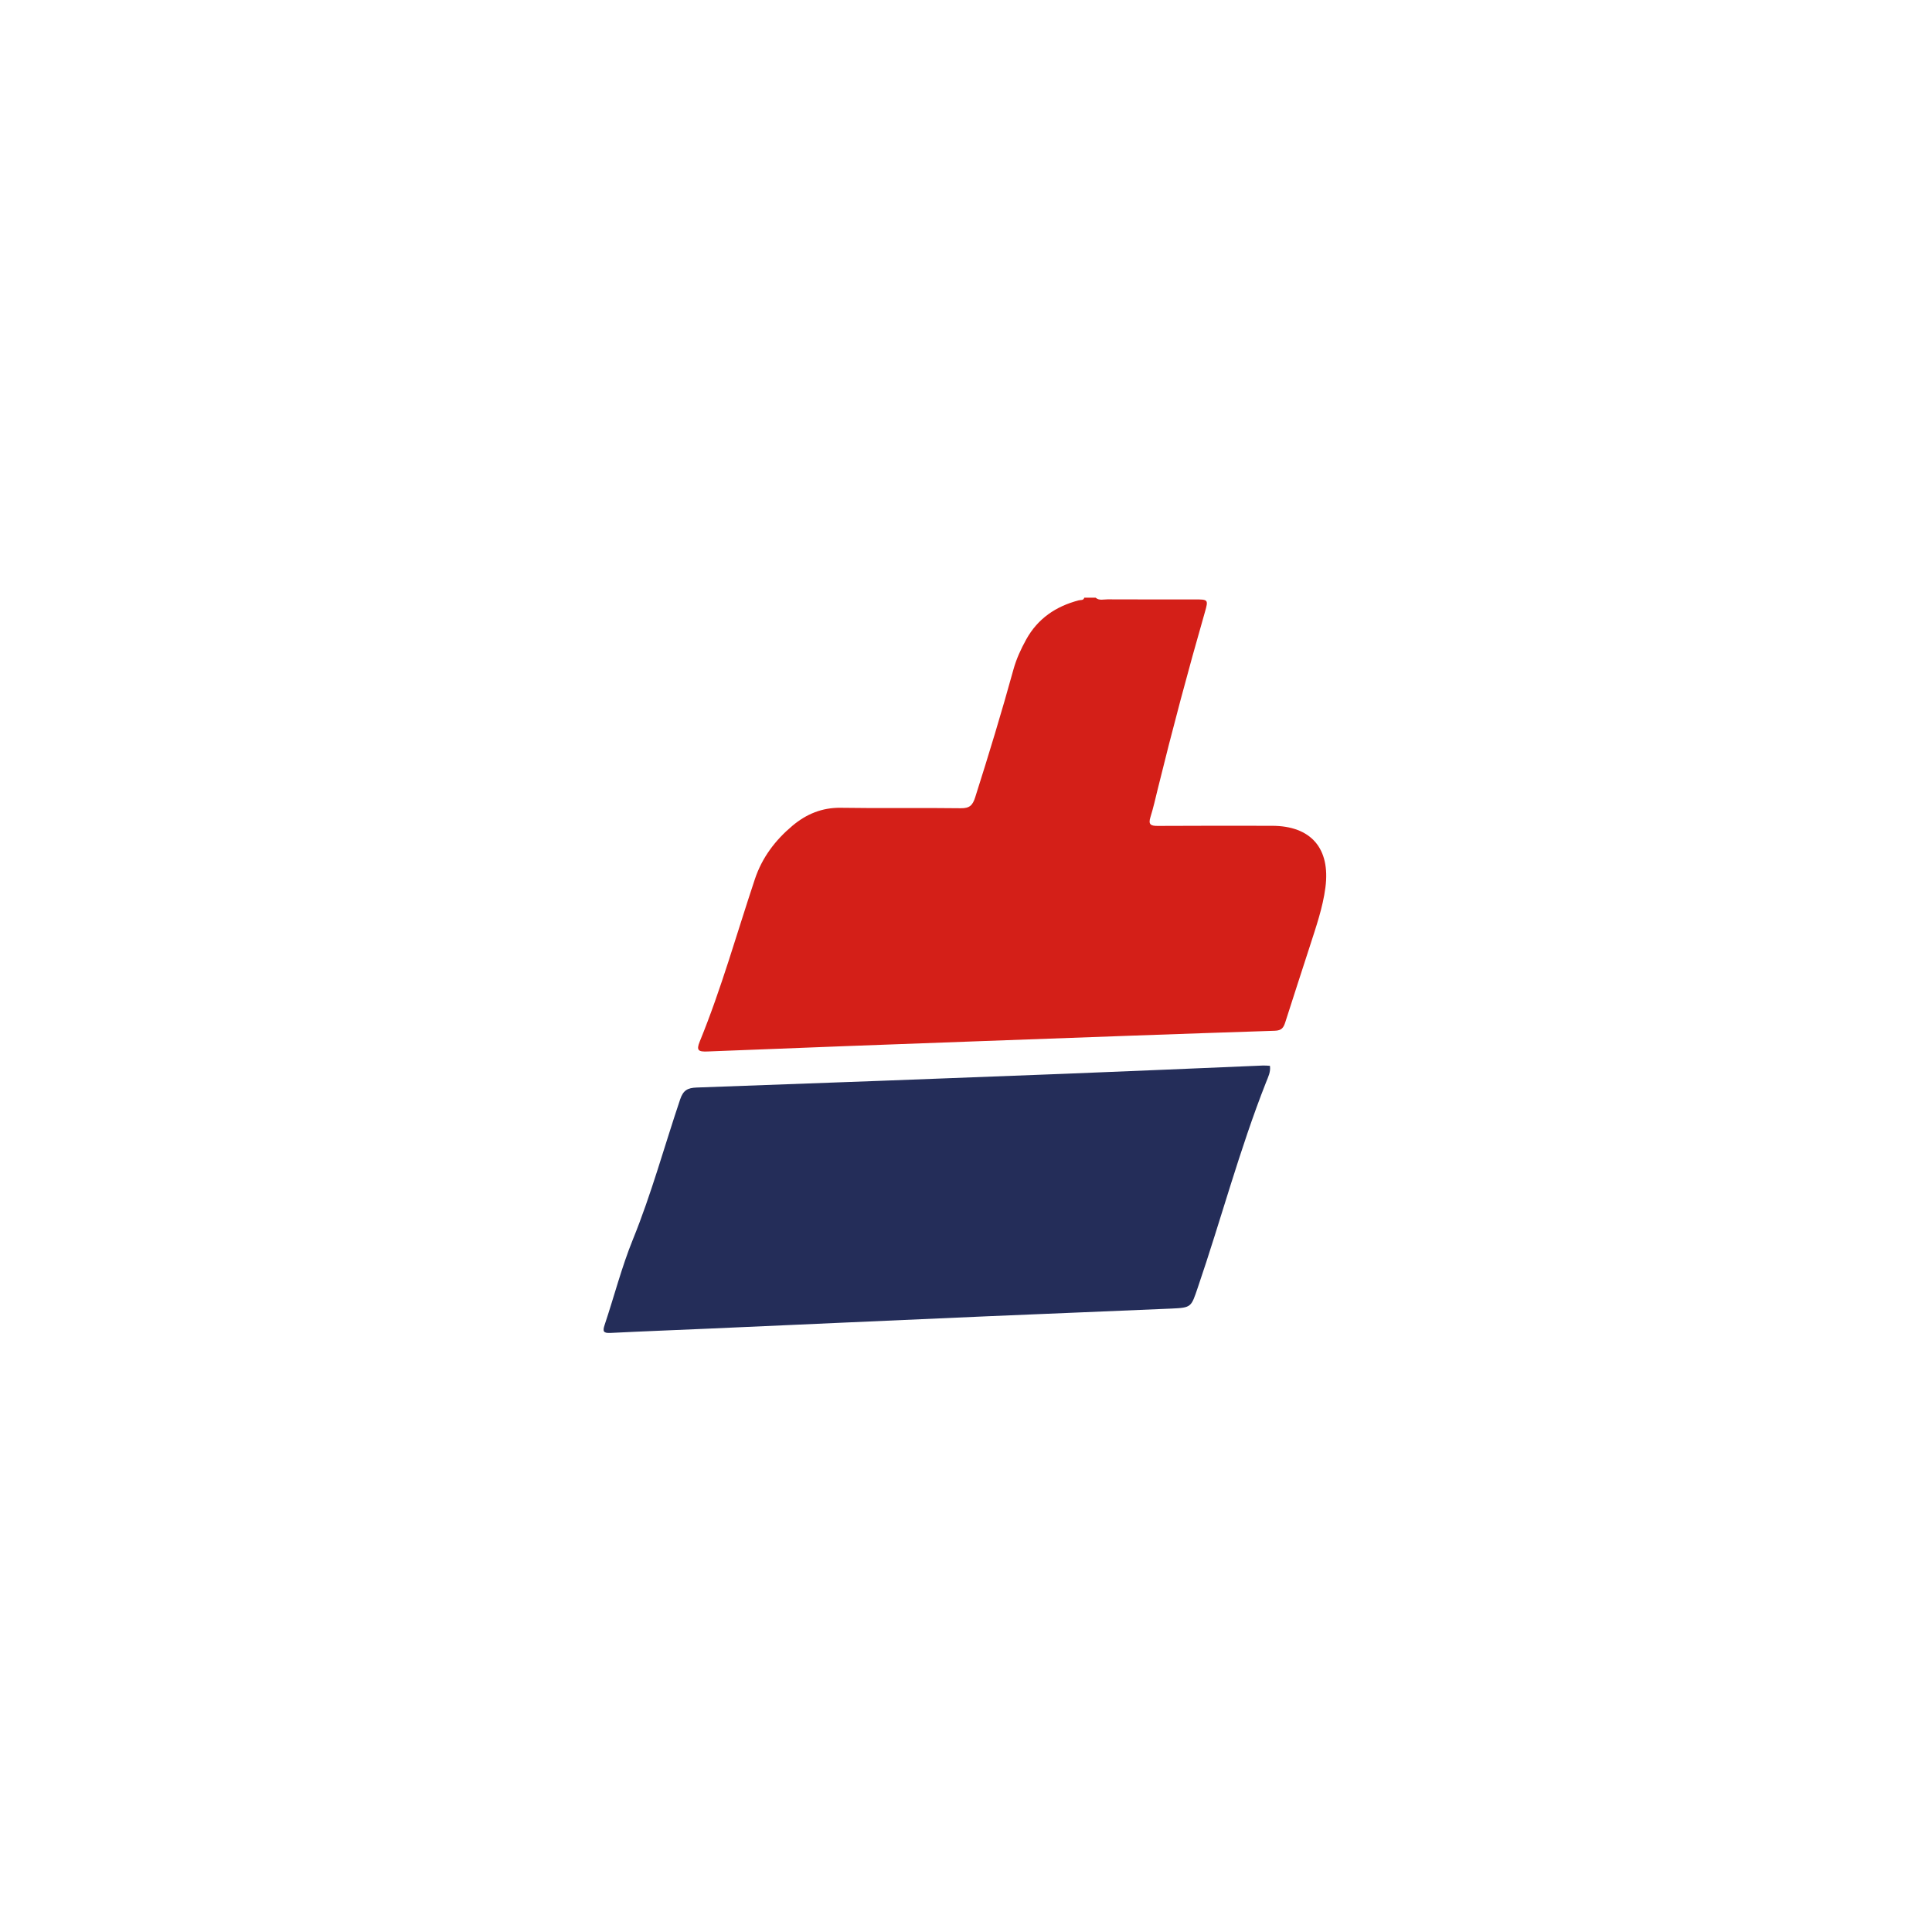 <svg id="Capa_1" data-name="Capa 1" xmlns="http://www.w3.org/2000/svg" version="1.1" viewBox="0 0 1080 1080">
  <defs>
    <style>
      .cls-1 {
        fill: #d41f18;
      }

      .cls-1, .cls-2 {
        stroke-width: 0px;
      }

      .cls-2 {
        fill: #242d59;
      }
    </style>
  </defs>
  <path class="cls-1" d="M612.45,334.1c2,1.77,4.43.93,6.65.94,16.22.08,32.44.04,48.66.04,7.64,0,7.81.05,5.78,7.12-9.41,32.74-18.19,65.65-26.32,98.73-1.3,5.29-2.48,10.63-4.11,15.83-1.34,4.25.25,4.95,4.14,4.93,21.27-.14,42.55-.08,63.82-.06,21.85.02,32.69,12.69,29.85,34.47-1.48,11.33-5.24,22.01-8.69,32.78-4.54,14.17-9.24,28.29-13.72,42.47-.97,3.07-1.99,4.72-5.85,4.85-54.24,1.77-108.48,3.75-162.72,5.74-51.49,1.88-102.99,3.77-154.48,5.85-5.06.2-6.34-.58-4.28-5.61,12.11-29.62,20.7-60.45,30.81-90.75,4.04-12.09,11.4-21.78,21-29.84,7.77-6.52,16.54-10.2,27.1-10.03,22.32.37,44.65-.06,66.98.25,4.97.07,6.65-1.64,8.09-6.17,7.53-23.67,14.76-47.43,21.36-71.38,1.62-5.88,4.16-11.39,7.11-16.74,6.5-11.77,16.63-18.59,29.4-21.93,1.14-.3,2.63.17,3.1-1.49h6.32Z"/>
  <path class="cls-2" d="M709.9,595.8c.5,3.41-1.01,6.28-2.14,9.14-14.84,37.59-25.15,76.68-38.2,114.86-3.74,10.94-3.46,11.2-14.91,11.71-34.05,1.5-68.11,2.79-102.16,4.27-52.33,2.27-104.66,4.65-157,6.96-18.08.8-36.16,1.47-54.23,2.38-4.01.2-4.47-.9-3.26-4.51,5.33-15.9,9.5-32.27,15.8-47.77,10.4-25.6,17.62-52.21,26.42-78.3,1.72-5.11,4.19-6.42,9.25-6.6,68.76-2.44,137.51-5.04,206.25-7.71,36.78-1.43,73.56-3.06,110.33-4.59,1.25-.05,2.51.1,3.84.16Z"/>
</svg>